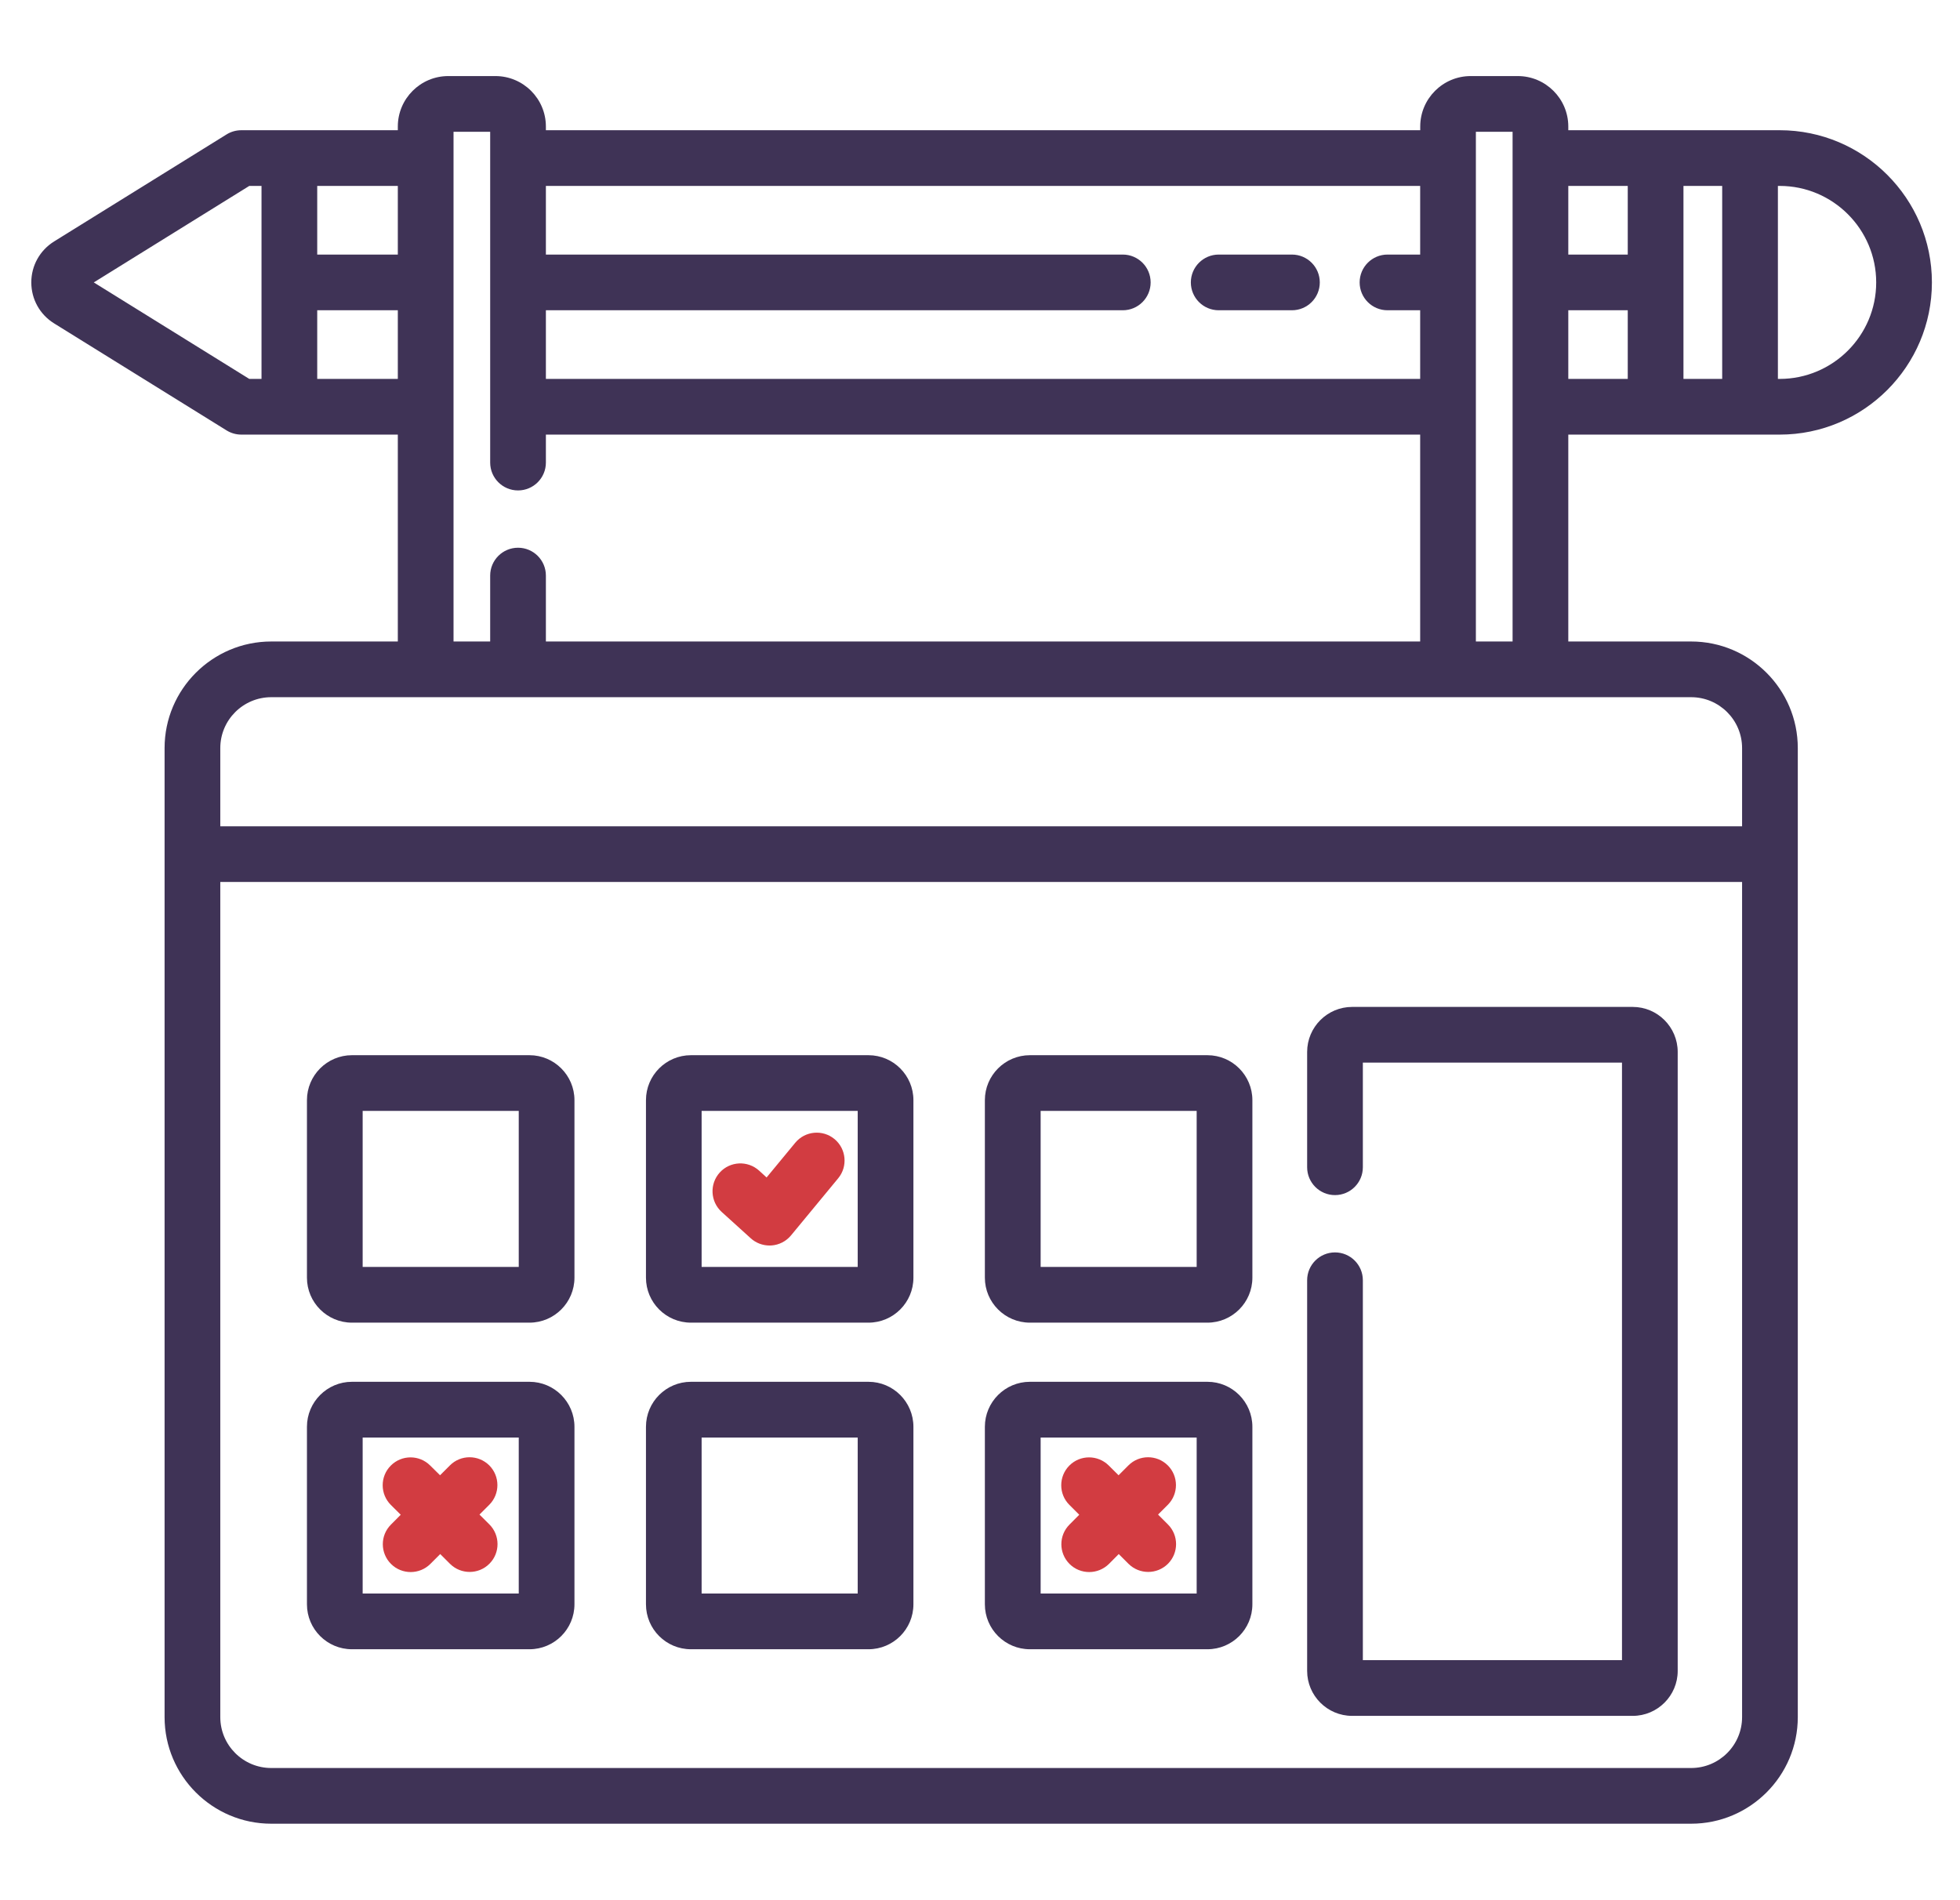 <svg width="33" height="32" viewBox="0 0 33 32" fill="none" xmlns="http://www.w3.org/2000/svg">
<g id="44-calendar" clip-path="url(#clip0_1129_5773)">
<g id="Group">
<path id="Vector" d="M8.915 17.77H5.925C5.508 17.77 5.168 18.11 5.168 18.527V21.517C5.168 21.934 5.508 22.274 5.925 22.274H8.915C9.332 22.274 9.672 21.934 9.672 21.517V18.527C9.672 18.11 9.332 17.77 8.915 17.77ZM8.734 21.336H6.106V18.708H8.734V21.336Z" fill="#3F3356"/>
<path id="Vector_2" d="M14.622 17.77H11.633C11.215 17.77 10.876 18.11 10.876 18.527V21.517C10.876 21.934 11.215 22.274 11.633 22.274H14.622C15.04 22.274 15.379 21.934 15.379 21.517V18.527C15.379 18.11 15.04 17.77 14.622 17.77ZM14.441 21.336H11.813V18.708H14.441V21.336H14.441Z" fill="#3F3356"/>
<path id="Vector_3" d="M20.329 17.77H17.34C16.922 17.77 16.582 18.11 16.582 18.527V21.517C16.582 21.934 16.922 22.274 17.34 22.274H20.329C20.747 22.274 21.086 21.934 21.086 21.517V18.527C21.086 18.11 20.747 17.77 20.329 17.77ZM20.148 21.336H17.521V18.708H20.148V21.336Z" fill="#3F3356"/>
<path id="Vector_4" d="M8.915 23.27H5.925C5.508 23.27 5.168 23.61 5.168 24.028V27.017C5.168 27.435 5.508 27.774 5.925 27.774H8.915C9.332 27.774 9.672 27.435 9.672 27.017V24.028C9.672 23.61 9.332 23.27 8.915 23.27ZM8.734 26.836H6.106V24.209H8.734V26.836Z" fill="#3F3356"/>
<path id="Vector_5" d="M14.622 23.27H11.633C11.215 23.27 10.876 23.61 10.876 24.028V27.017C10.876 27.435 11.215 27.774 11.633 27.774H14.622C15.04 27.774 15.379 27.435 15.379 27.017V24.028C15.379 23.61 15.04 23.27 14.622 23.27ZM14.441 26.836H11.813V24.209H14.441V26.836H14.441Z" fill="#3F3356"/>
<path id="Vector_6" d="M20.329 23.27H17.34C16.922 23.27 16.582 23.61 16.582 24.028V27.017C16.582 27.435 16.922 27.774 17.34 27.774H20.329C20.747 27.774 21.086 27.435 21.086 27.017V24.028C21.086 23.61 20.747 23.27 20.329 23.27ZM20.148 26.836H17.521V24.209H20.148V26.836Z" fill="#3F3356"/>
<path id="Vector_7" d="M27.49 16.957H22.765C22.348 16.957 22.008 17.297 22.008 17.715V19.657C22.008 19.916 22.218 20.126 22.477 20.126C22.736 20.126 22.946 19.916 22.946 19.657V17.895H27.309V27.958H22.946V21.56C22.946 21.301 22.736 21.091 22.477 21.091C22.218 21.091 22.008 21.301 22.008 21.56V28.139C22.008 28.556 22.348 28.896 22.765 28.896H27.49C27.907 28.896 28.247 28.556 28.247 28.139V17.715C28.247 17.297 27.907 16.957 27.49 16.957Z" fill="#3F3356"/>
<path id="Vector_8" d="M12.641 20.854C12.727 20.932 12.84 20.975 12.956 20.975C12.967 20.975 12.978 20.975 12.99 20.974C13.117 20.965 13.236 20.904 13.318 20.805L14.113 19.842C14.277 19.643 14.249 19.347 14.05 19.182C13.85 19.017 13.554 19.045 13.389 19.245L12.907 19.829L12.781 19.714C12.589 19.54 12.292 19.554 12.118 19.746C11.944 19.938 11.959 20.235 12.15 20.409L12.641 20.854Z" fill="#D23C41"/>
<path id="Vector_9" d="M6.747 25.509L6.582 25.675C6.399 25.858 6.4 26.155 6.584 26.338C6.675 26.429 6.795 26.474 6.914 26.474C7.035 26.474 7.155 26.428 7.247 26.336L7.412 26.171L7.577 26.336C7.669 26.427 7.788 26.472 7.908 26.472C8.028 26.472 8.149 26.426 8.24 26.334C8.423 26.151 8.422 25.854 8.239 25.671L8.073 25.506L8.238 25.341C8.421 25.157 8.42 24.86 8.237 24.677C8.053 24.495 7.756 24.495 7.574 24.679L7.409 24.844L7.243 24.68C7.06 24.497 6.763 24.497 6.58 24.681C6.397 24.864 6.398 25.162 6.581 25.344L6.747 25.509Z" fill="#D23C41"/>
<path id="Vector_10" d="M18.171 25.509L18.006 25.675C17.824 25.858 17.824 26.155 18.008 26.338C18.099 26.429 18.219 26.474 18.339 26.474C18.459 26.474 18.579 26.428 18.671 26.337L18.836 26.171L19.001 26.336C19.093 26.427 19.213 26.472 19.332 26.472C19.453 26.472 19.573 26.426 19.665 26.334C19.847 26.151 19.847 25.854 19.663 25.671L19.498 25.506L19.663 25.341C19.845 25.157 19.845 24.86 19.661 24.677C19.477 24.495 19.18 24.495 18.998 24.679L18.833 24.844L18.668 24.68C18.484 24.497 18.187 24.497 18.004 24.681C17.822 24.865 17.822 25.162 18.006 25.344L18.171 25.509Z" fill="#D23C41"/>
<path id="Vector_11" d="M29.964 7.319C31.378 7.319 32.527 6.169 32.527 4.756C32.527 3.343 31.378 2.193 29.964 2.193H29.466C29.466 2.193 29.465 2.193 29.465 2.193C29.465 2.193 29.464 2.193 29.464 2.193H27.877C27.876 2.193 27.876 2.193 27.875 2.193C27.875 2.193 27.875 2.193 27.874 2.193H26.405V2.131C26.405 1.662 26.023 1.281 25.555 1.281H24.762C24.293 1.281 23.912 1.662 23.912 2.131V2.193H9.191V2.131C9.191 1.662 8.81 1.281 8.341 1.281H7.548C7.079 1.281 6.698 1.662 6.698 2.131V2.193H4.873C4.873 2.193 4.872 2.193 4.872 2.193C4.871 2.193 4.871 2.193 4.871 2.193H4.064C3.976 2.193 3.89 2.217 3.816 2.263L0.911 4.066C0.671 4.216 0.527 4.473 0.527 4.756C0.527 5.039 0.671 5.297 0.911 5.446L3.816 7.249C3.891 7.295 3.976 7.319 4.064 7.319H6.698V10.803H4.567C3.577 10.803 2.771 11.608 2.771 12.598V28.917C2.771 29.907 3.577 30.712 4.567 30.712H28.473C29.463 30.712 30.269 29.907 30.269 28.917V12.598C30.269 11.608 29.463 10.803 28.473 10.803H26.405V7.319H29.964ZM26.405 5.225H27.406V6.381H26.405V5.225ZM28.344 3.131H28.996V6.381H28.344V3.131ZM31.589 4.756C31.589 5.652 30.86 6.381 29.964 6.381H29.934V3.131H29.964C30.86 3.131 31.589 3.86 31.589 4.756ZM27.406 3.131V4.287H26.405V3.131H27.406ZM23.911 3.131V4.287H23.361C23.102 4.287 22.892 4.497 22.892 4.756C22.892 5.015 23.102 5.225 23.361 5.225H23.911V6.381H9.191V5.225H18.904C19.163 5.225 19.373 5.015 19.373 4.756C19.373 4.497 19.163 4.287 18.904 4.287H9.191V3.131H23.911ZM6.698 4.287H5.341V3.131H6.698V4.287ZM1.579 4.756L4.197 3.131H4.403V6.381H4.197L1.579 4.756ZM5.341 6.381V5.225H6.698V6.381H5.341V6.381ZM7.636 2.219H8.253V7.79C8.253 8.049 8.463 8.259 8.722 8.259C8.981 8.259 9.191 8.049 9.191 7.79V7.319H23.911V10.803H9.191V9.693C9.191 9.434 8.981 9.224 8.722 9.224C8.463 9.224 8.253 9.434 8.253 9.693V10.803H7.636V2.219ZM28.473 29.774H4.567C4.094 29.774 3.709 29.39 3.709 28.917V14.853H29.331V28.917C29.331 29.39 28.946 29.774 28.473 29.774ZM29.331 12.598V13.915H3.709V12.598C3.709 12.125 4.094 11.741 4.567 11.741H7.166C7.166 11.741 7.166 11.741 7.167 11.741C7.167 11.741 7.168 11.741 7.168 11.741H8.721C8.721 11.741 8.722 11.741 8.722 11.741C8.722 11.741 8.723 11.741 8.723 11.741H24.38H25.936H28.473C28.946 11.741 29.331 12.125 29.331 12.598ZM24.849 10.803V2.219H25.467V10.803H24.849Z" fill="#3F3356"/>
<path id="Vector_12" d="M20.519 5.225H21.752C22.011 5.225 22.221 5.015 22.221 4.756C22.221 4.497 22.011 4.287 21.752 4.287H20.519C20.26 4.287 20.05 4.497 20.05 4.756C20.05 5.015 20.26 5.225 20.519 5.225Z" fill="#3F3356"/>
</g>
</g>
<defs>
<clipPath id="clip0_1129_5773">
<rect width="32" height="32" fill="white" transform="translate(0.527 -0.003)"/>
</clipPath>
</defs>
</svg>
